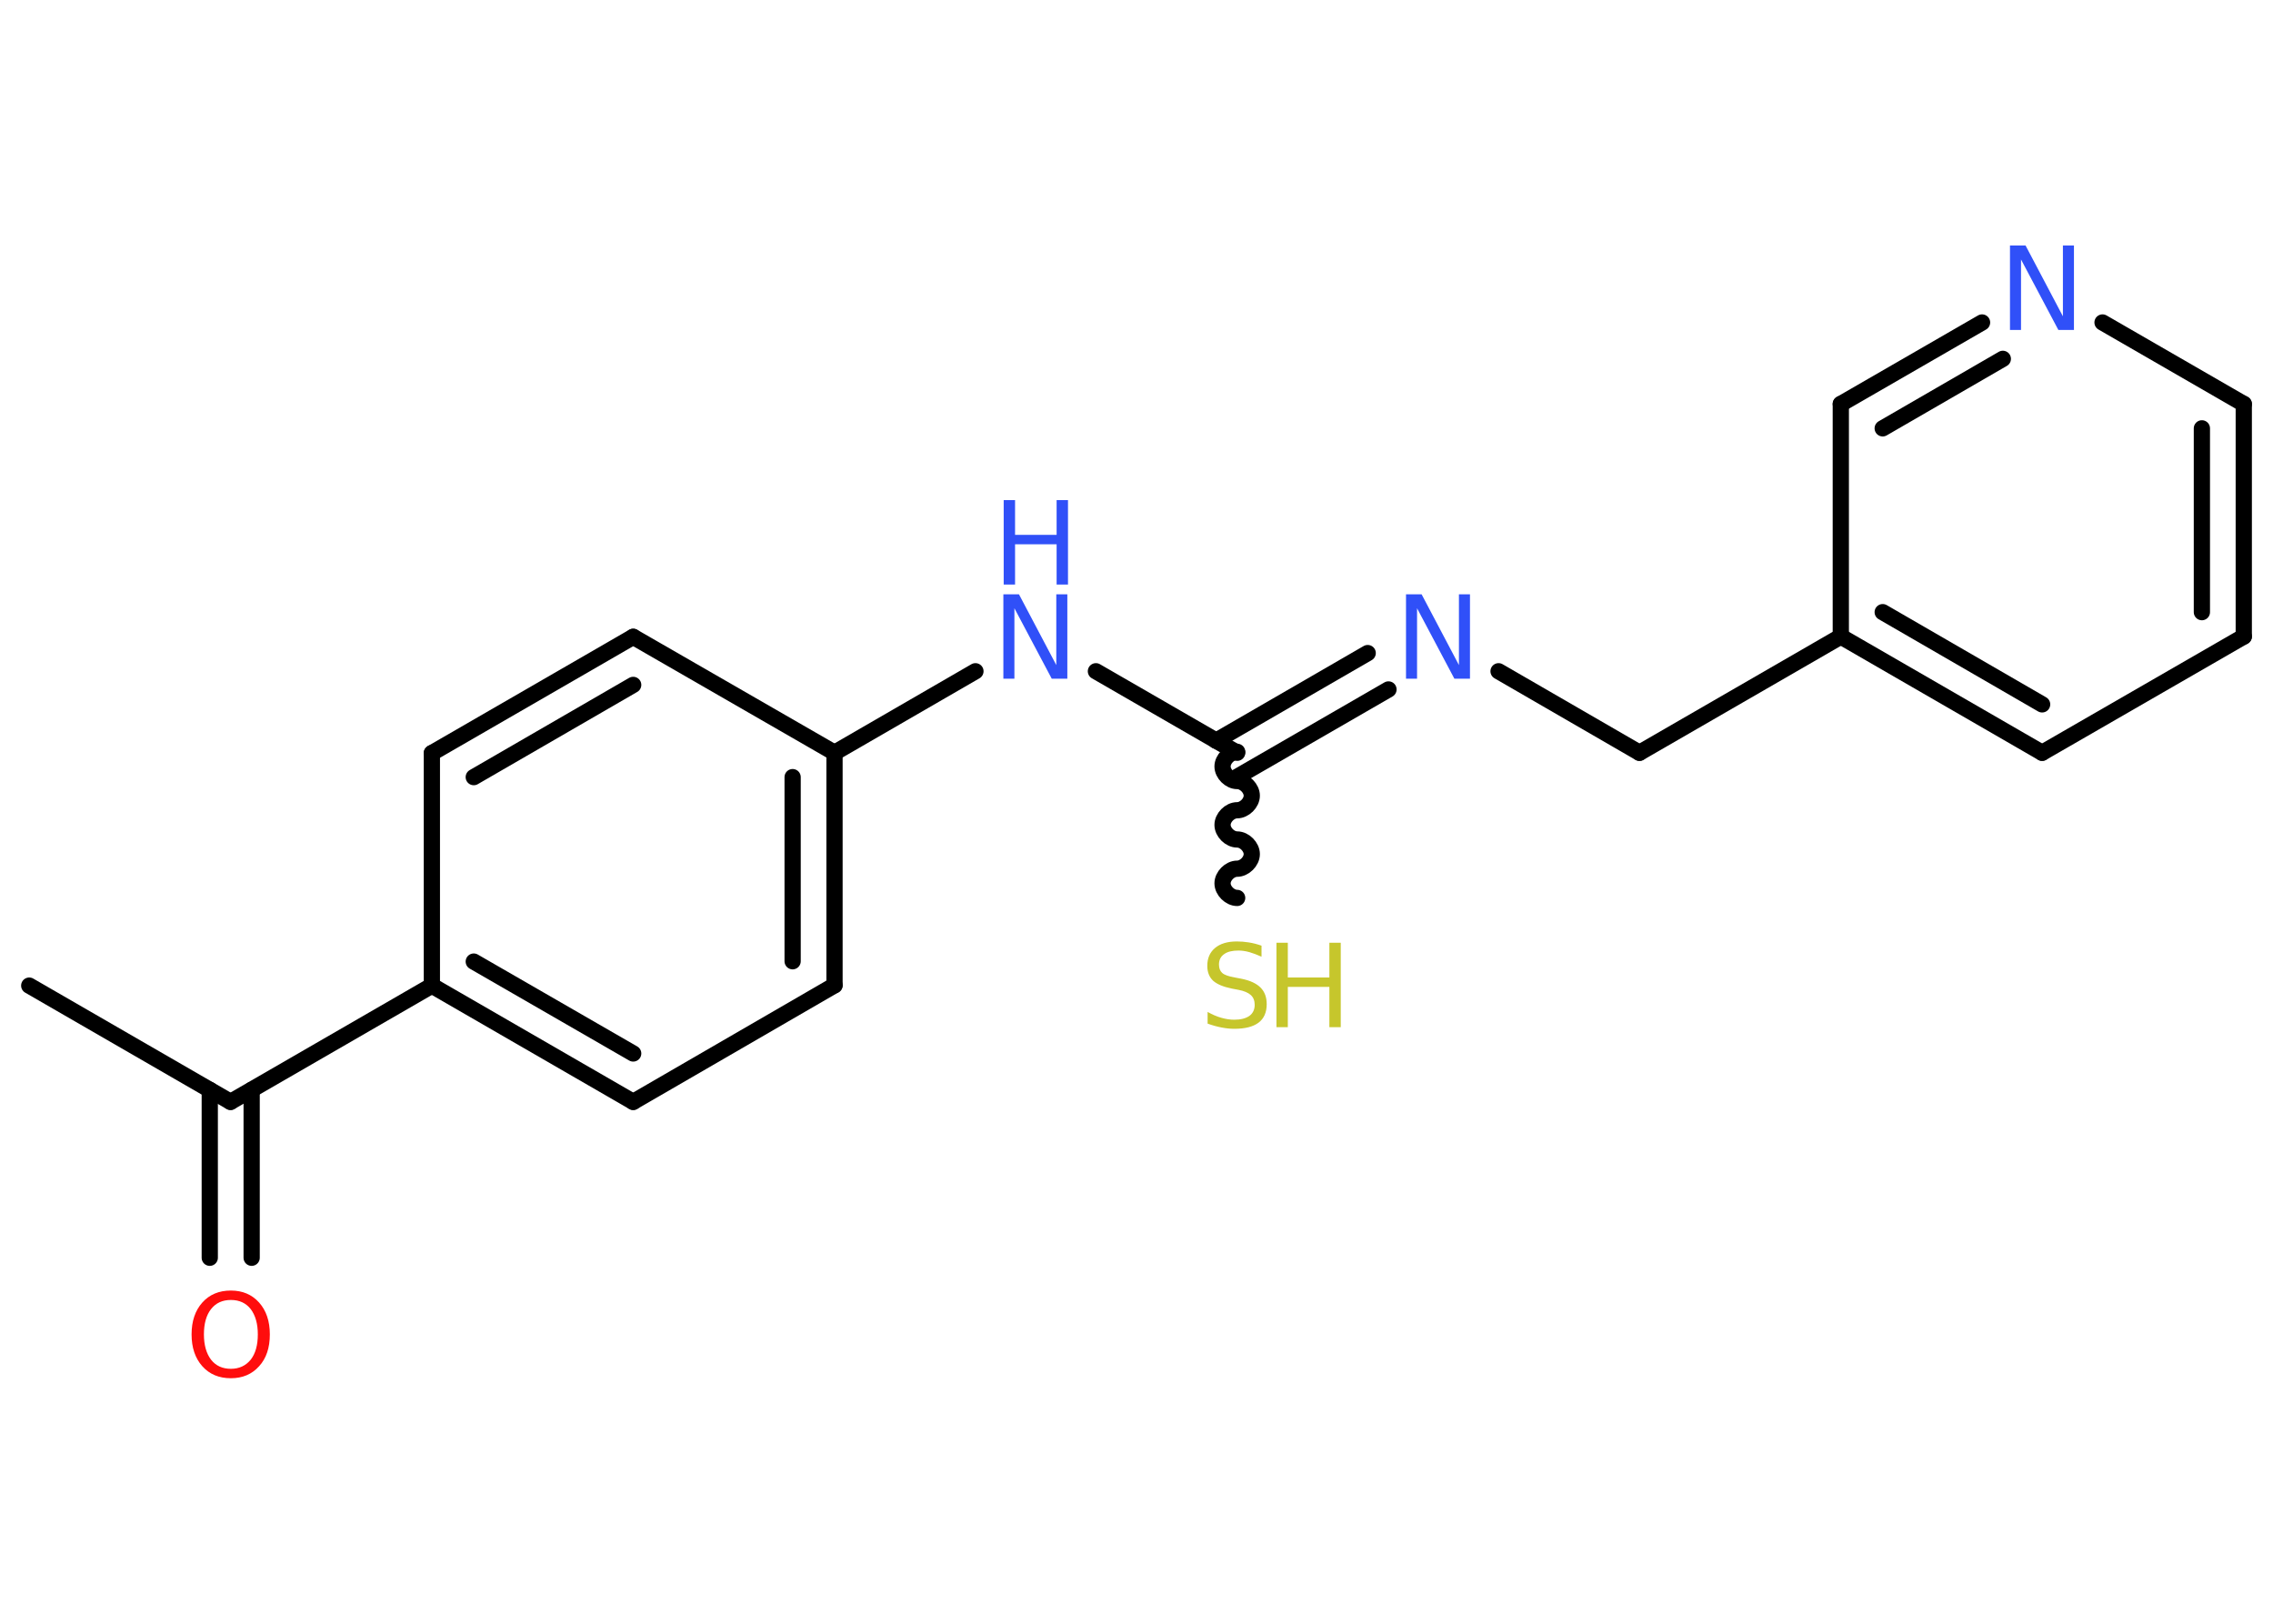 <?xml version='1.0' encoding='UTF-8'?>
<!DOCTYPE svg PUBLIC "-//W3C//DTD SVG 1.1//EN" "http://www.w3.org/Graphics/SVG/1.1/DTD/svg11.dtd">
<svg version='1.2' xmlns='http://www.w3.org/2000/svg' xmlns:xlink='http://www.w3.org/1999/xlink' width='70.0mm' height='50.0mm' viewBox='0 0 70.0 50.0'>
  <desc>Generated by the Chemistry Development Kit (http://github.com/cdk)</desc>
  <g stroke-linecap='round' stroke-linejoin='round' stroke='#000000' stroke-width='.5' fill='#3050F8'>
    <rect x='.0' y='.0' width='70.0' height='50.0' fill='#FFFFFF' stroke='none'/>
    <g id='mol1' class='mol'>
      <line id='mol1bnd1' class='bond' x1='.9' y1='30.35' x2='7.1' y2='33.93'/>
      <g id='mol1bnd2' class='bond'>
        <line x1='7.75' y1='33.56' x2='7.75' y2='38.73'/>
        <line x1='6.46' y1='33.56' x2='6.46' y2='38.73'/>
      </g>
      <line id='mol1bnd3' class='bond' x1='7.1' y1='33.93' x2='13.3' y2='30.35'/>
      <g id='mol1bnd4' class='bond'>
        <line x1='13.3' y1='30.35' x2='19.5' y2='33.93'/>
        <line x1='14.59' y1='29.61' x2='19.5' y2='32.44'/>
      </g>
      <line id='mol1bnd5' class='bond' x1='19.5' y1='33.93' x2='25.7' y2='30.34'/>
      <g id='mol1bnd6' class='bond'>
        <line x1='25.7' y1='30.34' x2='25.7' y2='23.18'/>
        <line x1='24.41' y1='29.6' x2='24.41' y2='23.93'/>
      </g>
      <line id='mol1bnd7' class='bond' x1='25.7' y1='23.18' x2='30.04' y2='20.67'/>
      <line id='mol1bnd8' class='bond' x1='33.75' y1='20.67' x2='38.1' y2='23.18'/>
      <path id='mol1bnd9' class='bond' d='M38.1 27.65c-.22 .0 -.45 -.22 -.45 -.45c-.0 -.22 .22 -.45 .45 -.45c.22 -.0 .45 -.22 .45 -.45c-.0 -.22 -.22 -.45 -.45 -.45c-.22 .0 -.45 -.22 -.45 -.45c-.0 -.22 .22 -.45 .45 -.45c.22 -.0 .45 -.22 .45 -.45c-.0 -.22 -.22 -.45 -.45 -.45c-.22 .0 -.45 -.22 -.45 -.45c-.0 -.22 .22 -.45 .45 -.45' fill='none' stroke='#000000' stroke-width='.5'/>
      <g id='mol1bnd10' class='bond'>
        <line x1='37.45' y1='22.81' x2='42.12' y2='20.11'/>
        <line x1='38.1' y1='23.92' x2='42.76' y2='21.23'/>
      </g>
      <line id='mol1bnd11' class='bond' x1='46.15' y1='20.67' x2='50.49' y2='23.18'/>
      <line id='mol1bnd12' class='bond' x1='50.49' y1='23.18' x2='56.69' y2='19.6'/>
      <g id='mol1bnd13' class='bond'>
        <line x1='56.69' y1='19.6' x2='62.89' y2='23.18'/>
        <line x1='57.98' y1='18.85' x2='62.89' y2='21.69'/>
      </g>
      <line id='mol1bnd14' class='bond' x1='62.89' y1='23.18' x2='69.1' y2='19.6'/>
      <g id='mol1bnd15' class='bond'>
        <line x1='69.1' y1='19.6' x2='69.1' y2='12.44'/>
        <line x1='67.81' y1='18.85' x2='67.81' y2='13.19'/>
      </g>
      <line id='mol1bnd16' class='bond' x1='69.1' y1='12.44' x2='64.75' y2='9.93'/>
      <g id='mol1bnd17' class='bond'>
        <line x1='61.04' y1='9.93' x2='56.69' y2='12.44'/>
        <line x1='61.68' y1='11.05' x2='57.98' y2='13.19'/>
      </g>
      <line id='mol1bnd18' class='bond' x1='56.69' y1='19.6' x2='56.69' y2='12.44'/>
      <line id='mol1bnd19' class='bond' x1='25.7' y1='23.18' x2='19.5' y2='19.61'/>
      <g id='mol1bnd20' class='bond'>
        <line x1='19.5' y1='19.61' x2='13.3' y2='23.19'/>
        <line x1='19.5' y1='21.09' x2='14.59' y2='23.93'/>
      </g>
      <line id='mol1bnd21' class='bond' x1='13.3' y1='30.35' x2='13.3' y2='23.19'/>
      <path id='mol1atm3' class='atom' d='M7.11 40.03q-.39 .0 -.61 .28q-.22 .28 -.22 .78q.0 .49 .22 .78q.22 .28 .61 .28q.38 .0 .61 -.28q.22 -.28 .22 -.78q.0 -.49 -.22 -.78q-.22 -.28 -.61 -.28zM7.11 39.74q.54 .0 .87 .37q.33 .37 .33 .98q.0 .62 -.33 .98q-.33 .37 -.87 .37q-.55 .0 -.88 -.37q-.33 -.37 -.33 -.98q.0 -.61 .33 -.98q.33 -.37 .88 -.37z' stroke='none' fill='#FF0D0D'/>
      <g id='mol1atm8' class='atom'>
        <path d='M30.91 18.3h.47l1.15 2.18v-2.18h.34v2.6h-.48l-1.15 -2.17v2.17h-.34v-2.6z' stroke='none'/>
        <path d='M30.91 15.4h.35v1.07h1.28v-1.07h.35v2.6h-.35v-1.24h-1.28v1.24h-.35v-2.6z' stroke='none'/>
      </g>
      <g id='mol1atm10' class='atom'>
        <path d='M38.85 29.12v.34q-.2 -.09 -.37 -.14q-.18 -.05 -.34 -.05q-.29 .0 -.44 .11q-.16 .11 -.16 .32q.0 .17 .1 .26q.1 .09 .39 .14l.21 .04q.39 .08 .58 .27q.19 .19 .19 .51q.0 .38 -.25 .57q-.25 .19 -.75 .19q-.18 .0 -.39 -.04q-.21 -.04 -.43 -.12v-.36q.21 .12 .42 .18q.21 .06 .4 .06q.3 .0 .47 -.12q.16 -.12 .16 -.34q.0 -.19 -.12 -.3q-.12 -.11 -.38 -.16l-.21 -.04q-.39 -.08 -.57 -.24q-.18 -.17 -.18 -.46q.0 -.35 .24 -.55q.24 -.2 .67 -.2q.18 .0 .37 .03q.19 .03 .39 .1z' stroke='none' fill='#C6C62C'/>
        <path d='M39.31 29.03h.35v1.07h1.28v-1.07h.35v2.6h-.35v-1.24h-1.28v1.24h-.35v-2.6z' stroke='none' fill='#C6C62C'/>
      </g>
      <path id='mol1atm11' class='atom' d='M43.31 18.3h.47l1.15 2.18v-2.18h.34v2.6h-.48l-1.15 -2.17v2.17h-.34v-2.6z' stroke='none'/>
      <path id='mol1atm17' class='atom' d='M61.91 7.56h.47l1.15 2.18v-2.18h.34v2.6h-.48l-1.15 -2.17v2.17h-.34v-2.6z' stroke='none'/>
    </g>
  </g>
</svg>
